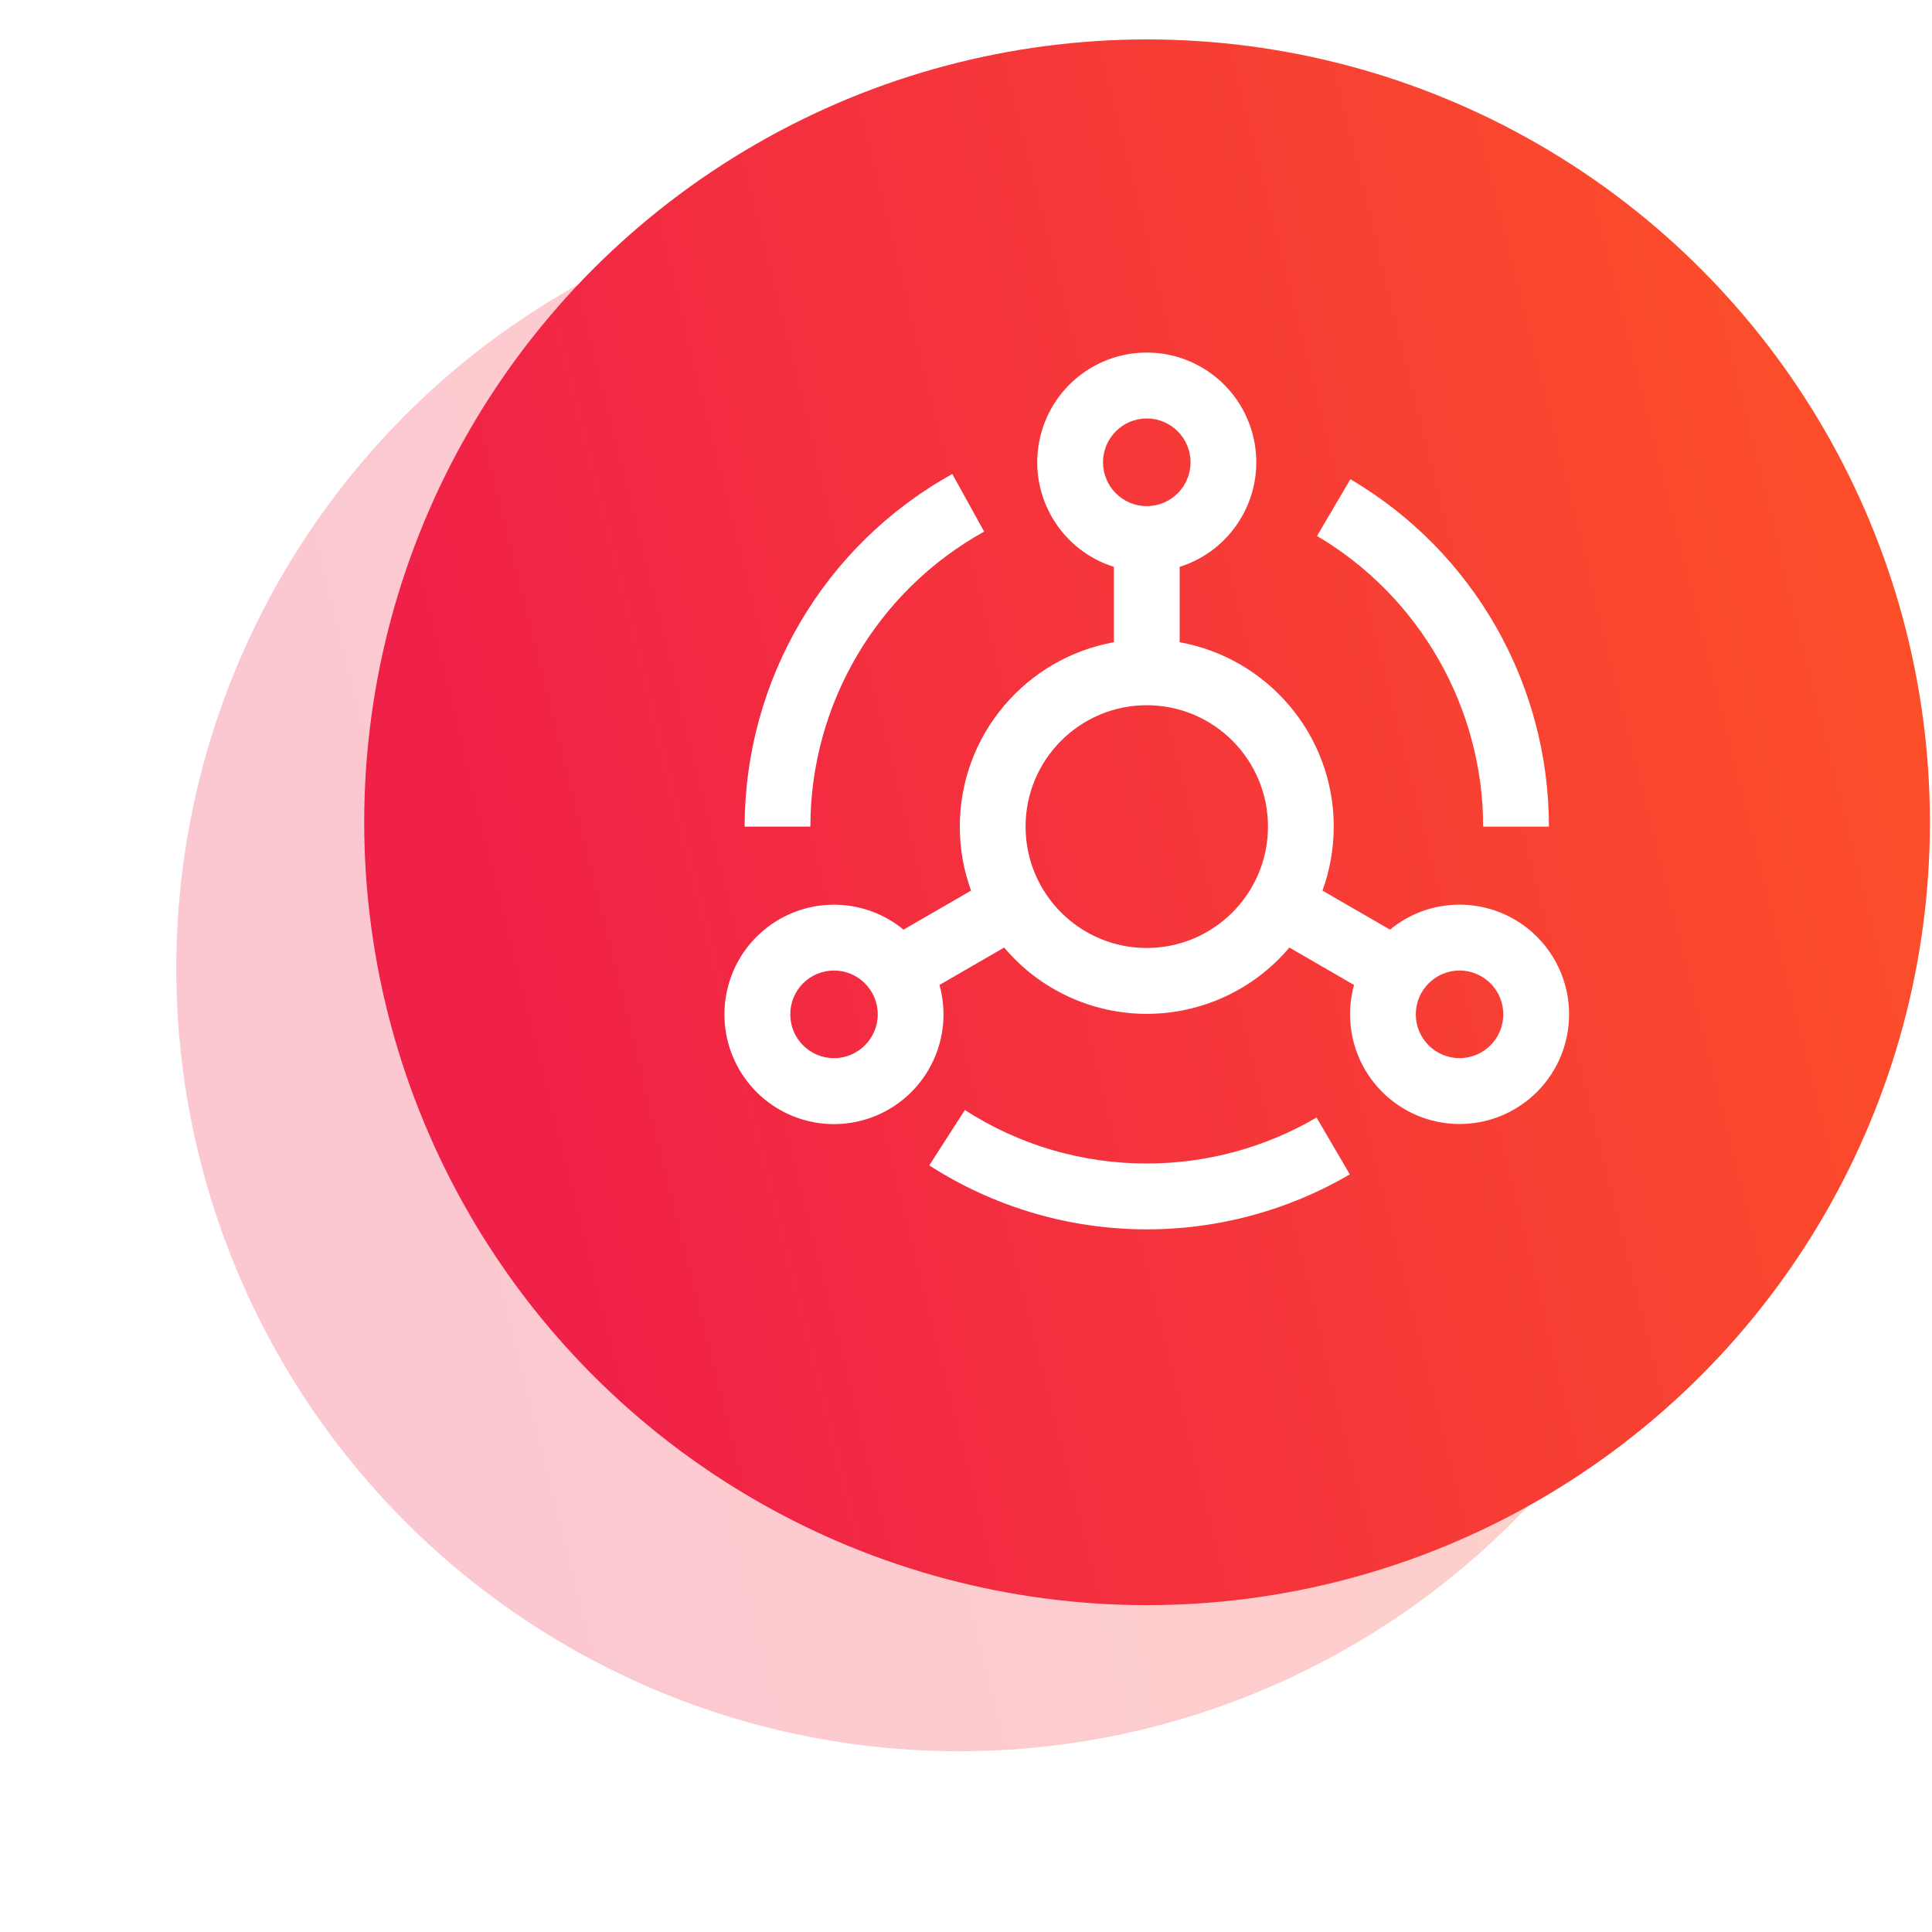 <svg width="49" height="49" viewBox="0 0 49 49" fill="none" xmlns="http://www.w3.org/2000/svg">
<g opacity="0.25" filter="url(#filter0_f_6_1774)">
<circle cx="24.326" cy="24.561" r="19.855" fill="url(#paint0_linear_6_1774)"/>
</g>
<circle cx="29.092" cy="20.855" r="19.855" fill="url(#paint1_linear_6_1774)"/>
<path d="M37.616 20.965H39.284C39.285 17.341 37.369 13.988 34.249 12.154L33.403 13.594C36.002 15.124 37.616 17.949 37.616 20.965ZM24.96 13.483L24.153 12.022C20.904 13.821 18.887 17.246 18.886 20.965H20.553C20.555 17.854 22.243 14.989 24.96 13.483ZM29.085 29.509C27.449 29.512 25.847 29.041 24.471 28.153L23.568 29.557C26.798 31.636 30.919 31.723 34.234 29.785L33.391 28.343C32.085 29.108 30.598 29.51 29.085 29.509Z" fill="white"/>
<path d="M37.018 22.944C36.374 22.943 35.75 23.168 35.254 23.578L33.541 22.588C33.73 22.068 33.827 21.518 33.827 20.964C33.827 18.631 32.137 16.685 29.919 16.289V14.377C31.227 13.964 32.038 12.658 31.83 11.301C31.621 9.944 30.456 8.942 29.084 8.942C27.713 8.942 26.548 9.944 26.339 11.301C26.131 12.658 26.942 13.964 28.25 14.377V16.289C26.032 16.685 24.343 18.631 24.343 20.964C24.342 21.518 24.439 22.067 24.628 22.588L22.916 23.578C21.857 22.706 20.321 22.738 19.299 23.654C18.277 24.569 18.075 26.095 18.823 27.246C19.571 28.397 21.046 28.829 22.295 28.263C23.545 27.698 24.195 26.303 23.827 24.981L25.468 24.032C26.367 25.099 27.691 25.714 29.084 25.714C30.478 25.714 31.802 25.099 32.701 24.032L34.342 24.981C34.023 26.131 34.472 27.357 35.459 28.027C36.446 28.698 37.749 28.663 38.699 27.94C39.648 27.218 40.031 25.969 39.65 24.837C39.269 23.706 38.21 22.944 37.018 22.944ZM21.152 26.837C20.539 26.837 20.043 26.34 20.043 25.726C20.043 25.112 20.539 24.615 21.152 24.615C21.765 24.615 22.261 25.112 22.262 25.726C22.261 26.339 21.765 26.837 21.152 26.837ZM29.085 10.613C29.698 10.613 30.195 11.111 30.195 11.725C30.195 12.339 29.698 12.836 29.085 12.836C28.472 12.836 27.975 12.339 27.975 11.725C27.976 11.111 28.472 10.613 29.085 10.613ZM29.085 24.043C27.387 24.043 26.011 22.665 26.011 20.965C26.011 19.265 27.387 17.886 29.085 17.886C30.782 17.886 32.159 19.264 32.159 20.965C32.157 22.664 30.782 24.041 29.085 24.043ZM37.018 26.837C36.405 26.837 35.908 26.34 35.908 25.726C35.908 25.112 36.405 24.615 37.018 24.615C37.63 24.615 38.127 25.112 38.127 25.726C38.127 26.339 37.63 26.837 37.018 26.837Z" fill="white"/>
<defs>
<filter id="filter0_f_6_1774" x="0.471" y="0.706" width="47.71" height="47.71" filterUnits="userSpaceOnUse" color-interpolation-filters="sRGB">
<feFlood flood-opacity="0" result="BackgroundImageFix"/>
<feBlend mode="normal" in="SourceGraphic" in2="BackgroundImageFix" result="shape"/>
<feGaussianBlur stdDeviation="2" result="effect1_foregroundBlur_6_1774"/>
</filter>
<linearGradient id="paint0_linear_6_1774" x1="7.648" y1="44.416" x2="56.707" y2="32.258" gradientUnits="userSpaceOnUse">
<stop offset="0.083" stop-color="#F02148"/>
<stop offset="1" stop-color="#FF5B21"/>
</linearGradient>
<linearGradient id="paint1_linear_6_1774" x1="12.413" y1="40.71" x2="61.472" y2="28.552" gradientUnits="userSpaceOnUse">
<stop offset="0.083" stop-color="#F02148"/>
<stop offset="1" stop-color="#FF5B21"/>
</linearGradient>
</defs>
</svg>
